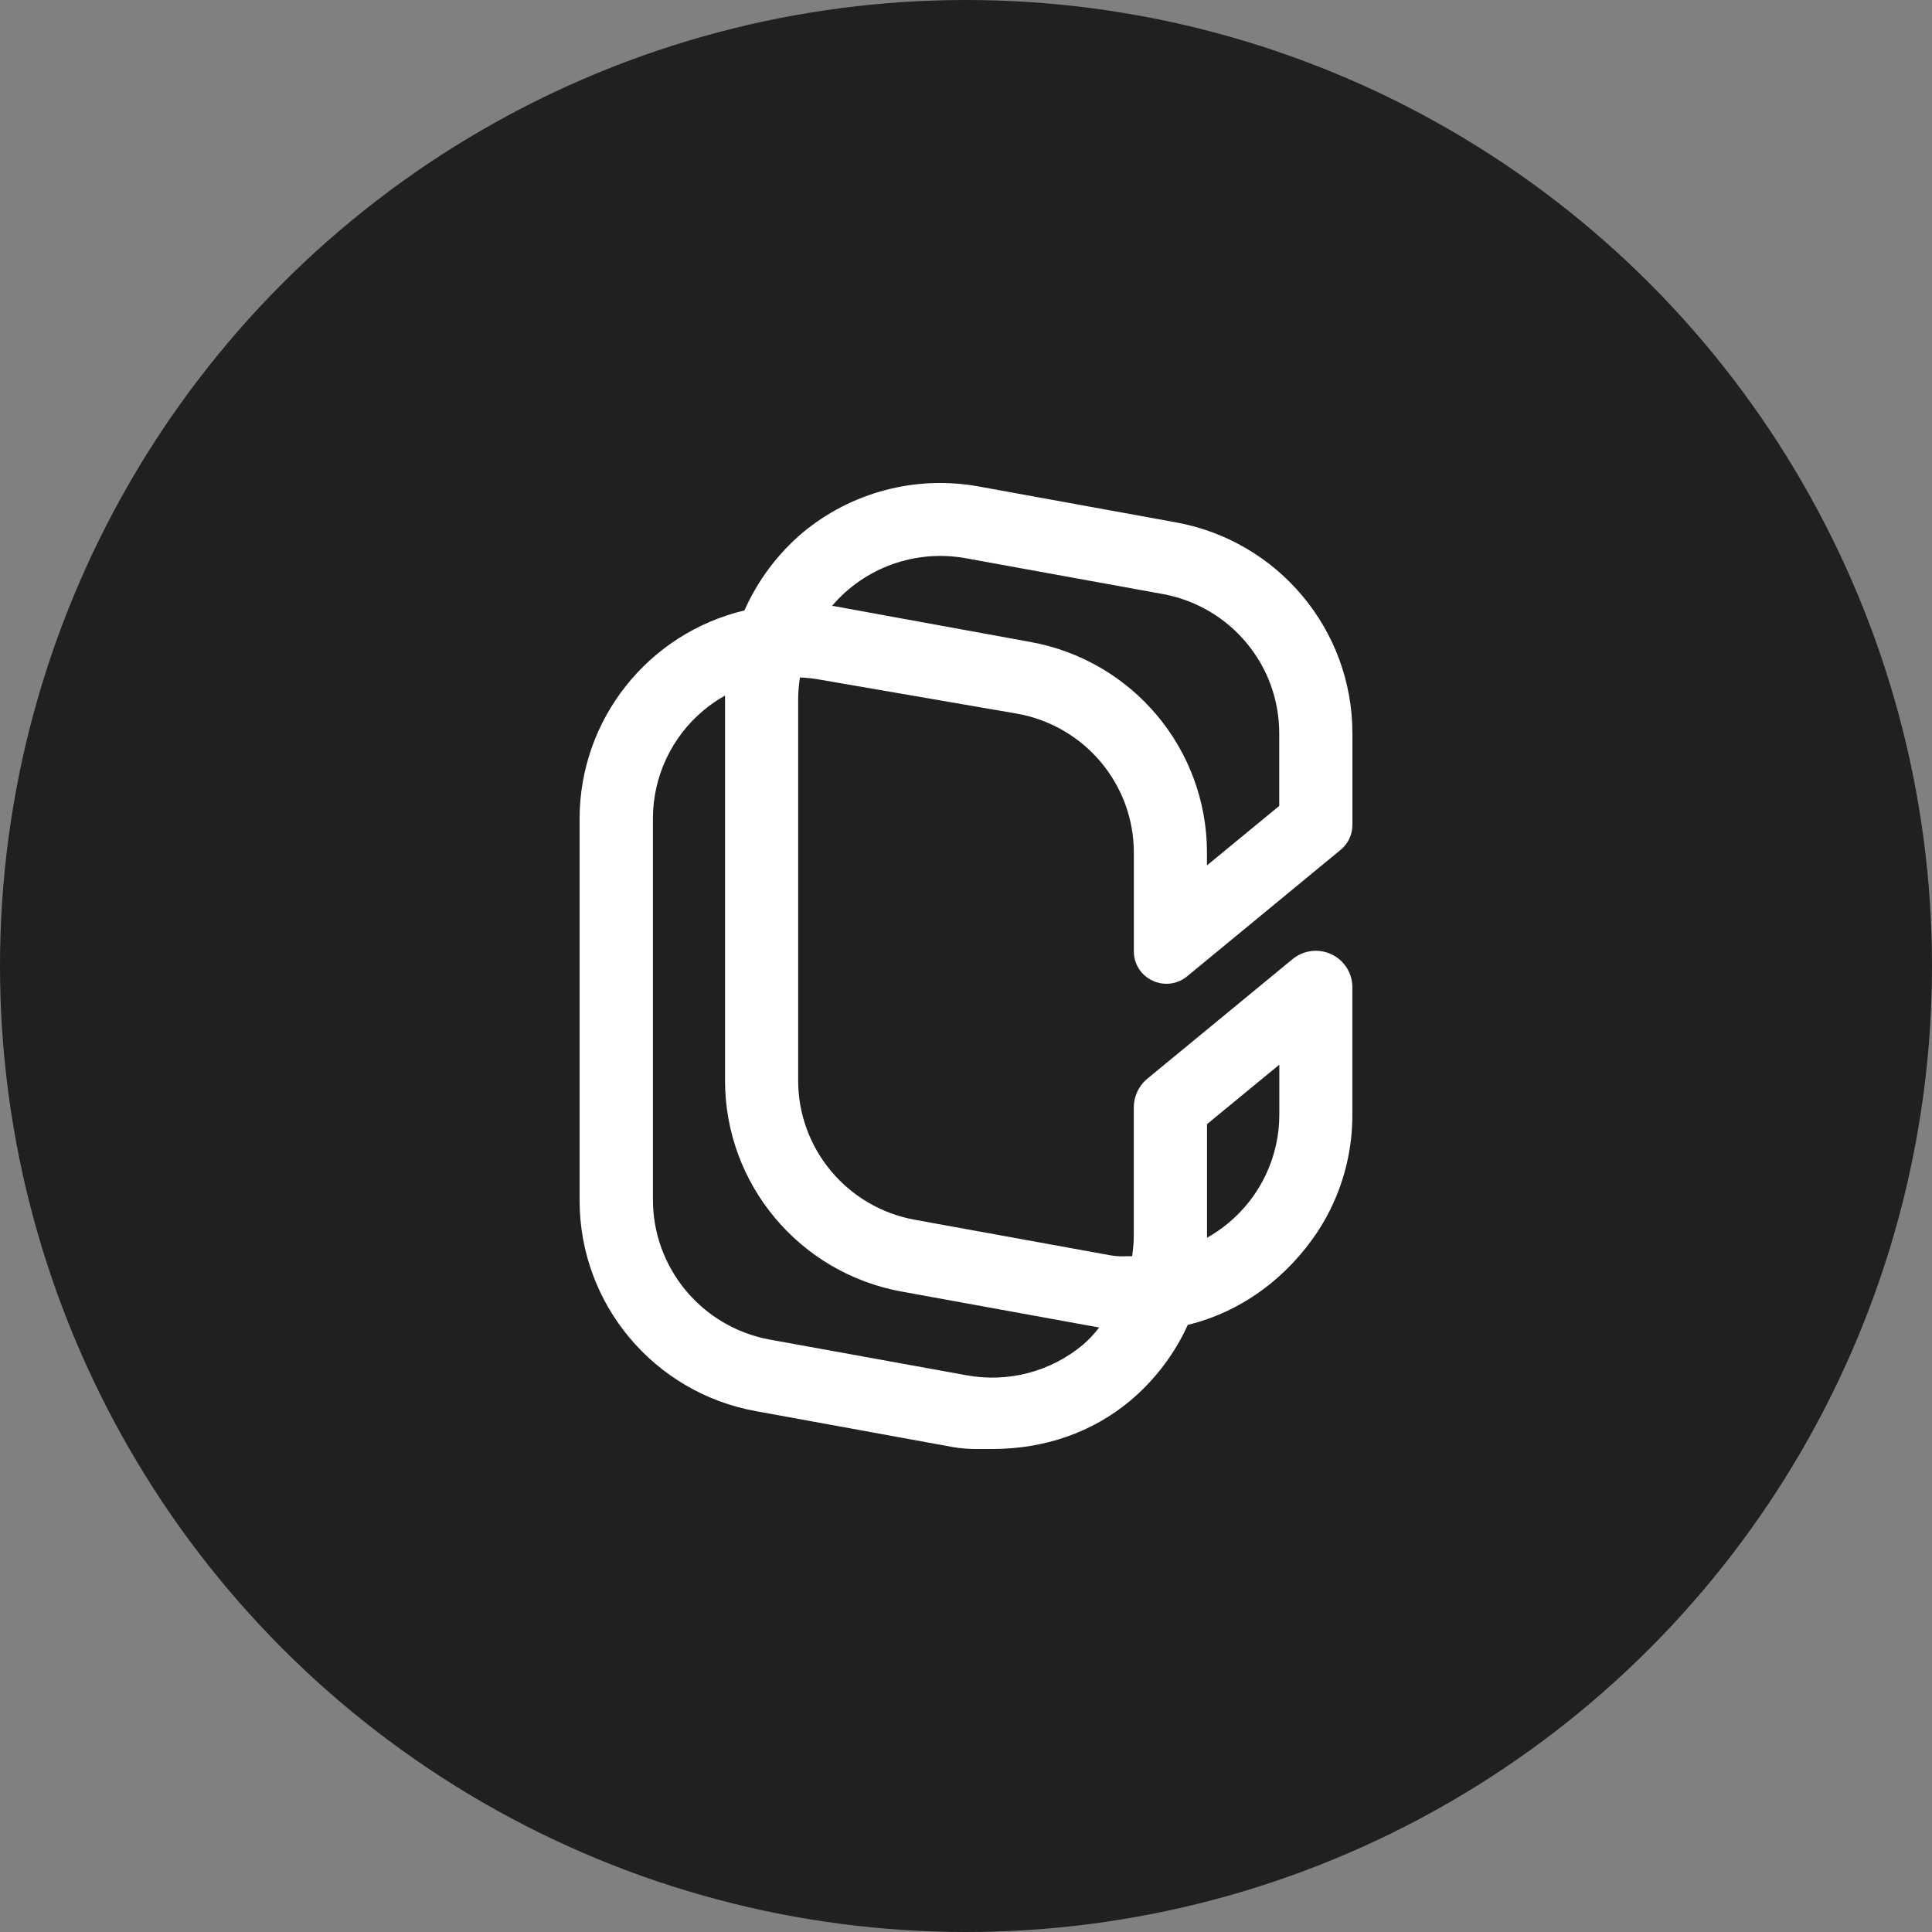 <?xml version="1.0" encoding="UTF-8"?>
<svg width="40px" height="40px" viewBox="0 0 40 40" version="1.1" xmlns="http://www.w3.org/2000/svg" xmlns:xlink="http://www.w3.org/1999/xlink">
    <rect x="0" y="0" width="40" height="40" fill="#808080" stroke="none"/>
    <!-- Generator: Sketch 63.1 (92452) - https://sketch.com -->
    <title>Group 5</title>
    <desc>Created with Sketch.</desc>
    <g id="Page-1" stroke="none" stroke-width="1" fill="none" fill-rule="evenodd">
        <g id="Group-5">
            <circle id="Oval" fill="#1E2022" cx="20" cy="20" r="20"></circle>
            <g id="Centrality_Icon_Negative" transform="translate(12, 10)" fill="#FFFFFF" fill-rule="nonzero">
                <path d="M11.862,10.303 C12.098,10.415 12.378,10.38 12.579,10.213 L15.758,7.594 C15.912,7.467 16,7.279 16,7.08 L16,5.183 C16,3.037 14.461,1.198 12.342,0.814 L8.269,0.073 C6.968,-0.166 5.627,0.186 4.613,1.032 C4.097,1.471 3.687,2.02 3.413,2.638 C1.412,3.116 0.001,4.899 -4.7644661e-16,6.949 L-4.7644661e-16,14.856 C-0,16.998 1.537,18.834 3.652,19.217 L7.739,19.962 C7.906,19.99 8.076,20.003 8.245,20 L8.395,20 L8.544,20 C9.626,20 10.609,19.657 11.39,19.009 C11.904,18.579 12.315,18.039 12.592,17.43 C13.674,17.168 14.631,16.48 15.286,15.491 C15.76,14.764 16.008,13.913 15.999,13.046 L15.999,10.438 C15.999,10.146 15.83,9.881 15.565,9.757 C15.301,9.632 14.988,9.672 14.762,9.857 L11.728,12.355 C11.566,12.503 11.474,12.711 11.474,12.93 L11.474,15.562 C11.474,15.711 11.462,15.86 11.439,16.008 L11.363,16.008 L11.356,16.008 C11.241,16.015 11.126,16.011 11.013,15.994 L6.94,15.254 C5.542,15 4.526,13.788 4.525,12.372 L4.525,4.48 C4.526,4.328 4.538,4.177 4.562,4.026 C4.702,4.031 4.841,4.047 4.979,4.072 L9.065,4.777 C10.461,5.03 11.475,6.241 11.475,7.654 L11.475,9.695 C11.473,9.955 11.624,10.193 11.862,10.303 Z M9.338,3.292 L5.25,2.546 L5.229,2.546 L5.225,2.546 C5.905,1.746 6.962,1.369 7.998,1.558 L12.07,2.298 C13.469,2.552 14.485,3.765 14.485,5.182 L14.485,6.686 L12.989,7.917 L12.989,7.653 C12.989,5.511 11.453,3.676 9.338,3.292 Z M6.67,16.741 L10.743,17.482 L10.759,17.482 C10.659,17.613 10.545,17.735 10.42,17.843 C9.753,18.4 8.871,18.631 8.014,18.474 L3.927,17.733 C2.521,17.469 1.507,16.24 1.518,14.814 L1.518,6.949 C1.517,6.082 1.903,5.259 2.571,4.703 C2.708,4.589 2.856,4.488 3.011,4.401 C3.011,4.428 3.011,4.454 3.011,4.48 L3.011,12.372 C3.011,14.518 4.551,16.357 6.67,16.741 Z M12.99,15.627 C12.99,15.605 12.99,15.583 12.99,15.561 L12.99,13.274 L14.487,12.043 L14.487,13.074 C14.488,13.945 14.099,14.77 13.427,15.326 C13.29,15.439 13.144,15.54 12.989,15.627 L12.99,15.627 Z" id="Shape"></path>
            </g>
        </g>
    </g>
</svg>